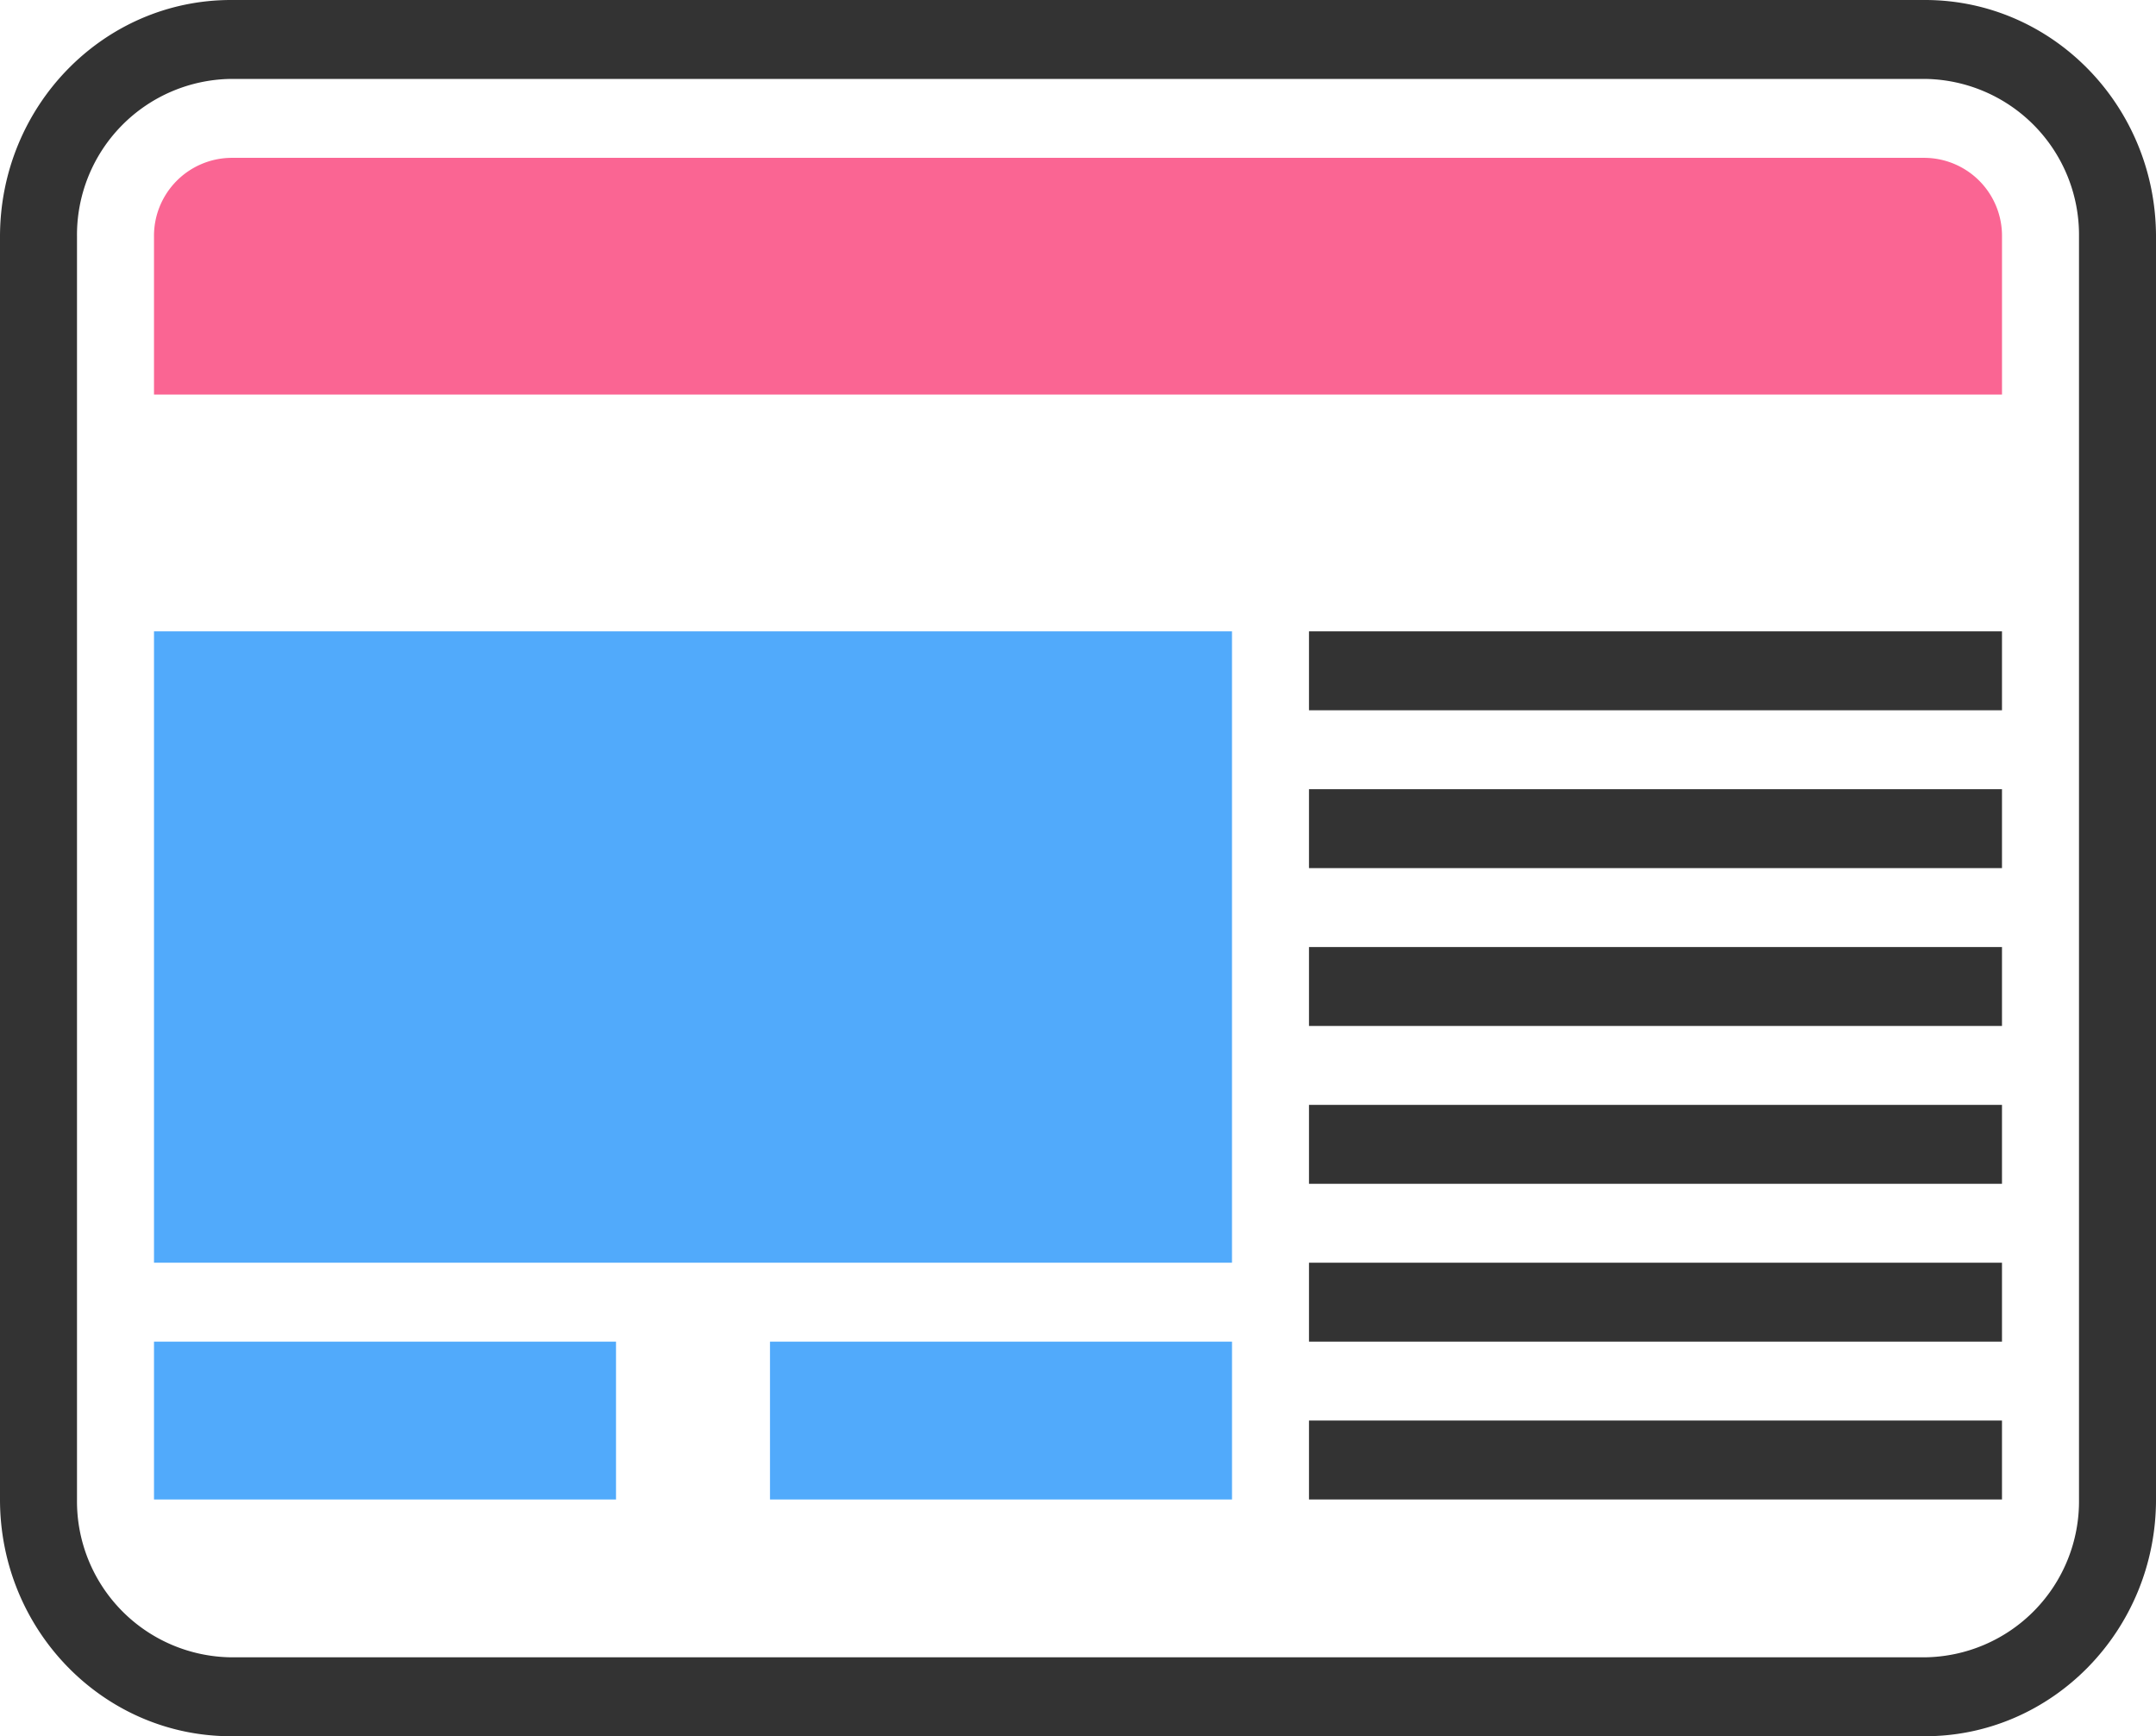 <svg xmlns="http://www.w3.org/2000/svg" viewBox="-17762 -22089.119 199.725 160.84"><defs><style>.a{fill:#fa6593;}.a,.b{fill-rule:evenodd;}.b,.d{fill:#333;}.c{fill:#51aafb;}</style></defs><g transform="translate(-18024 -23409.119)"><path class="a" d="M175.193,14.311A7.222,7.222,0,0,0,168.059,7H11.133A7.226,7.226,0,0,0,4,14.311V28.933H175.193Z" transform="translate(272.266 1327.622)"/><path class="b" d="M180.326,5H23.4C11.58,5,2,14.819,2,26.933V143.907c0,12.107,9.58,21.933,21.4,21.933H180.326c11.812,0,21.4-9.826,21.4-21.933V26.933C201.725,14.819,192.138,5,180.326,5Zm14.266,138.907a14.452,14.452,0,0,1-14.266,14.622H23.4A14.453,14.453,0,0,1,9.133,143.907V26.933A14.452,14.452,0,0,1,23.4,12.311H180.326a14.452,14.452,0,0,1,14.266,14.622Z" transform="translate(260 1315)"/><path class="c" d="M0,0H99.862V58.487H0Z" transform="translate(276.266 1378.487)"/><path class="c" d="M0,0H42.8V14.622H0Z" transform="translate(276.266 1444.286)"/><path class="c" d="M0,0H42.8V14.622H0Z" transform="translate(333.33 1444.286)"/><rect class="d" width="64.197" height="7.311" transform="translate(383.261 1378.487)"/><rect class="d" width="64.197" height="7.311" transform="translate(383.261 1407.731)"/><rect class="d" width="64.197" height="7.311" transform="translate(383.261 1393.109)"/><rect class="d" width="64.197" height="7.311" transform="translate(383.261 1422.353)"/><rect class="d" width="64.197" height="7.311" transform="translate(383.261 1436.975)"/><rect class="d" width="64.197" height="7.311" transform="translate(383.261 1451.596)"/></g></svg>